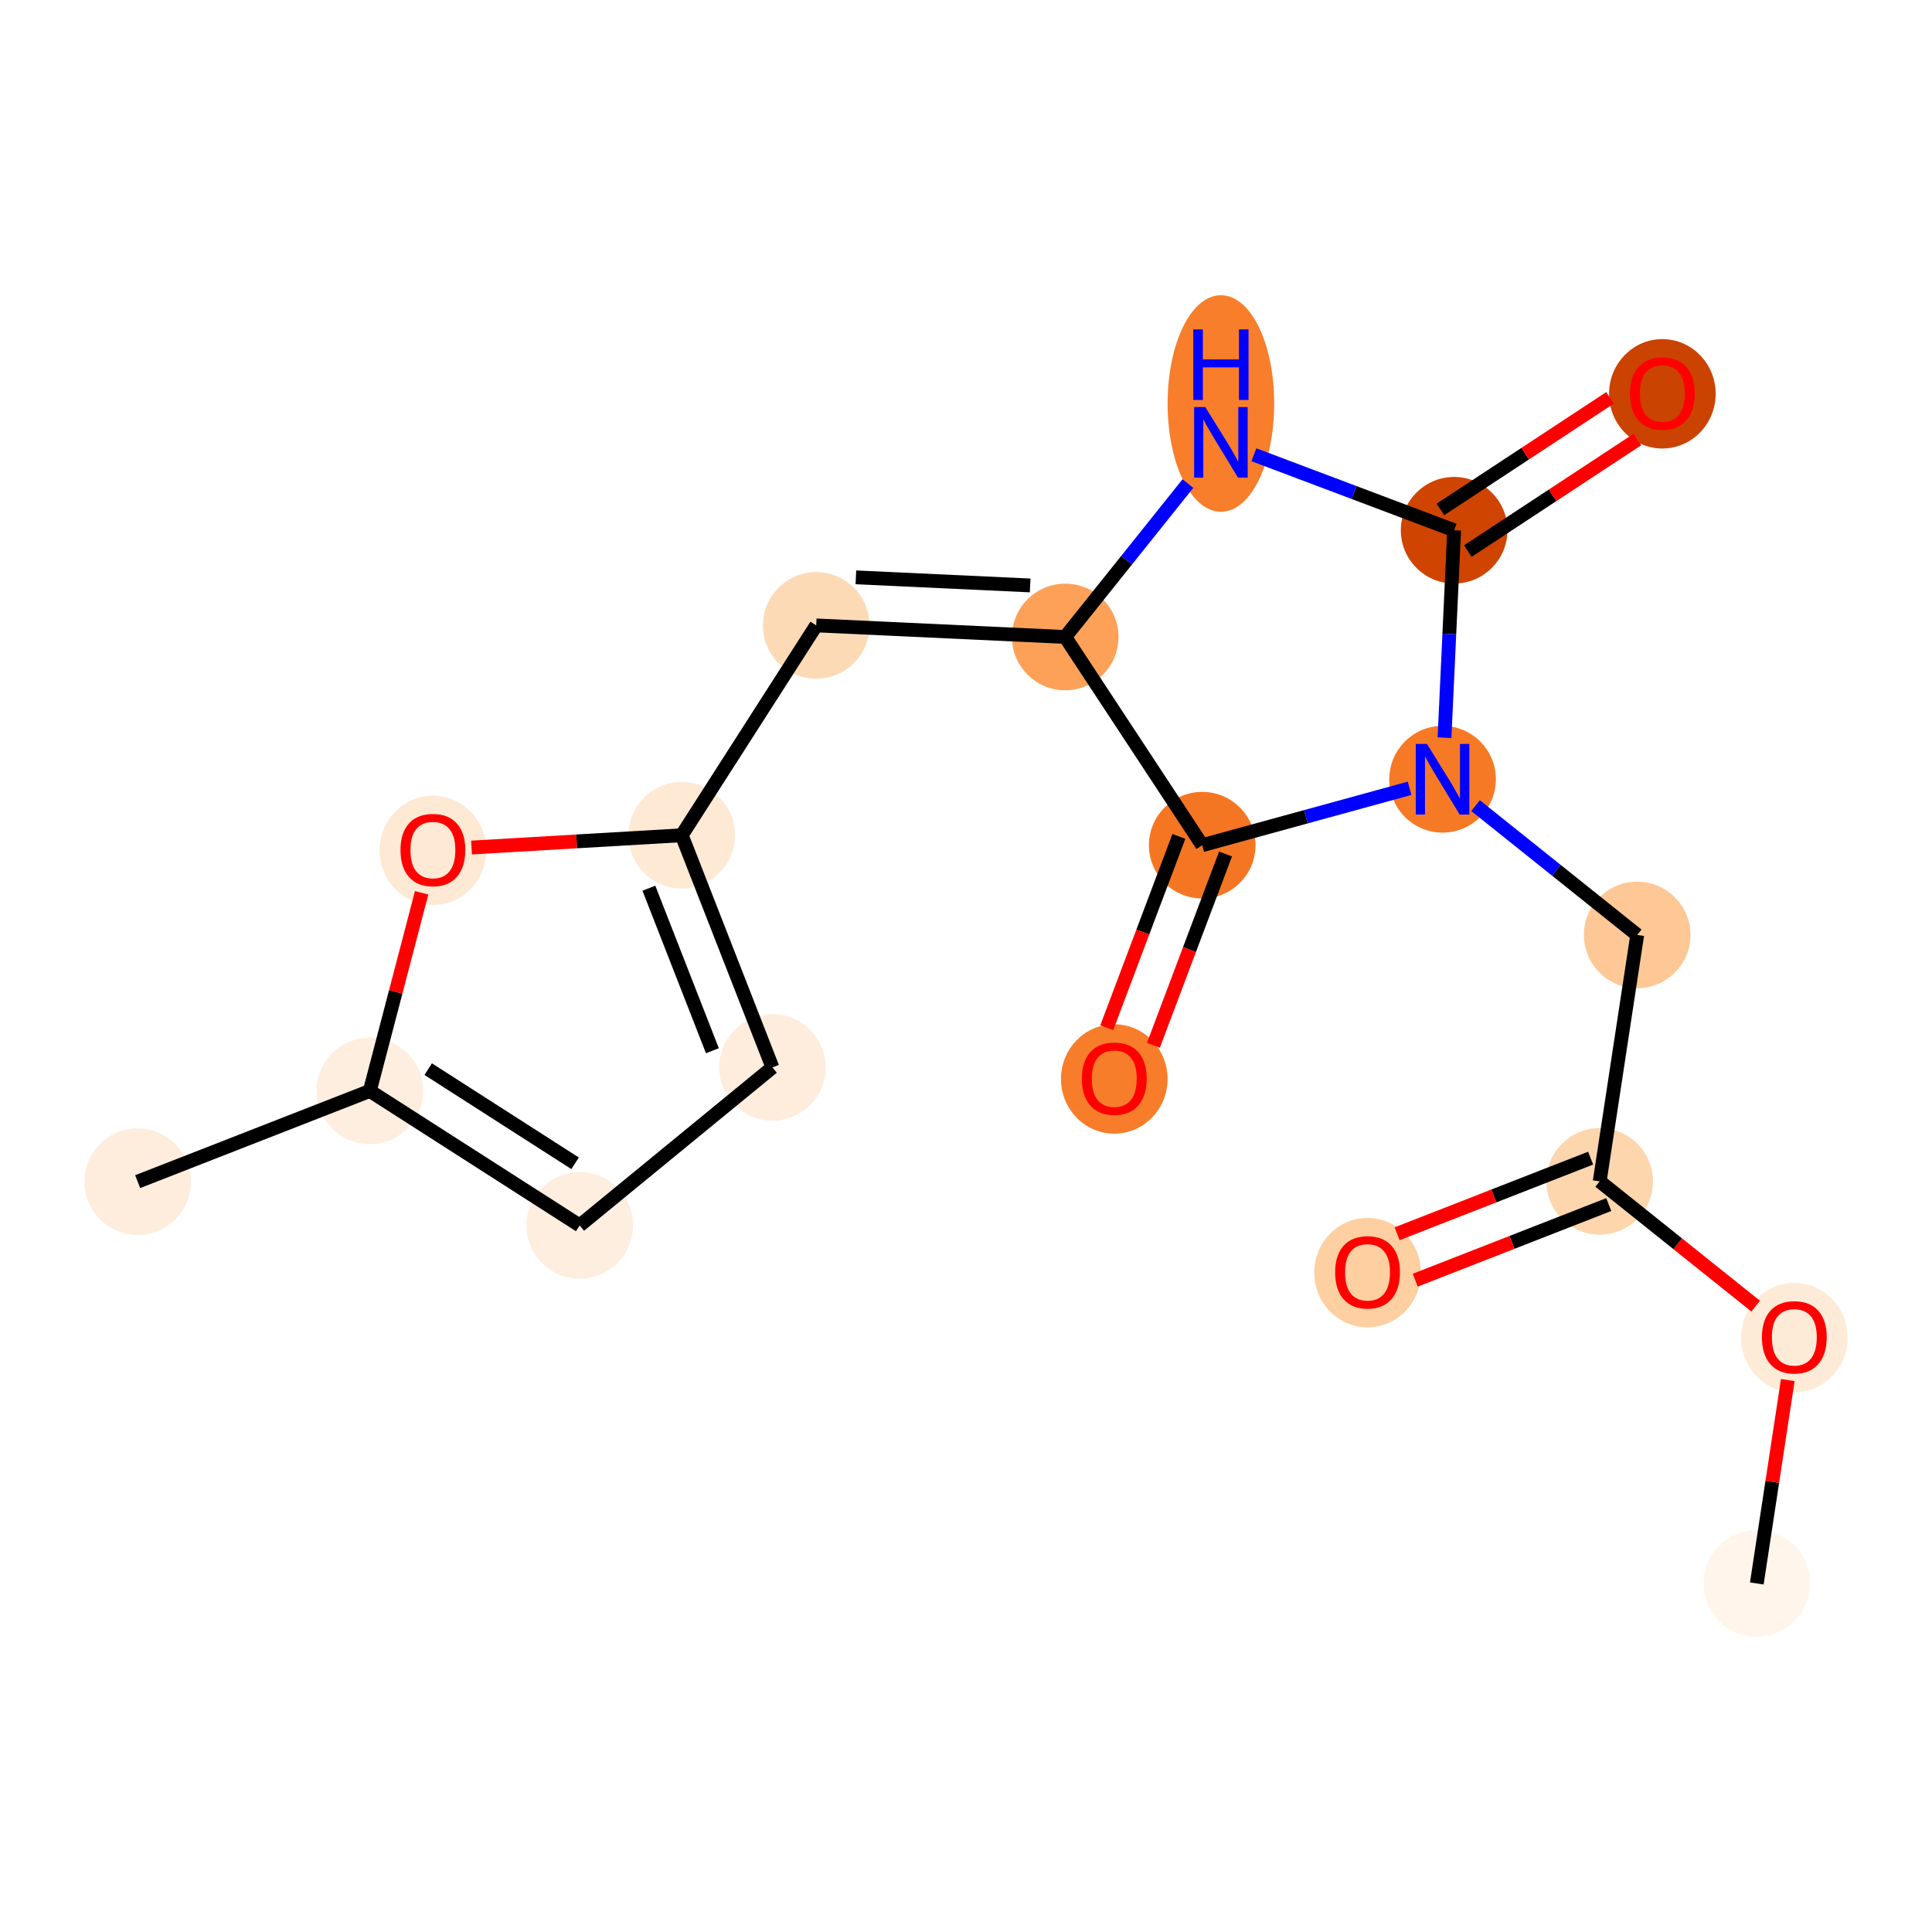 <?xml version='1.0' encoding='iso-8859-1'?>
<svg version='1.1' baseProfile='full'
              xmlns='http://www.w3.org/2000/svg'
                      xmlns:rdkit='http://www.rdkit.org/xml'
                      xmlns:xlink='http://www.w3.org/1999/xlink'
                  xml:space='preserve'
width='280px' height='280px' viewBox='0 0 280 280'>
<!-- END OF HEADER -->
<rect style='opacity:1.0;fill:#FFFFFF;stroke:none' width='280' height='280' x='0' y='0'> </rect>
<ellipse cx='254.61' cy='229.487' rx='7.225' ry='7.225'  style='fill:#FFF5EB;fill-rule:evenodd;stroke:#FFF5EB;stroke-width:1.0px;stroke-linecap:butt;stroke-linejoin:miter;stroke-opacity:1' />
<ellipse cx='260.048' cy='193.855' rx='7.225' ry='7.428'  style='fill:#FEEBD7;fill-rule:evenodd;stroke:#FEEBD7;stroke-width:1.0px;stroke-linecap:butt;stroke-linejoin:miter;stroke-opacity:1' />
<ellipse cx='231.84' cy='171.211' rx='7.225' ry='7.225'  style='fill:#FDD6AE;fill-rule:evenodd;stroke:#FDD6AE;stroke-width:1.0px;stroke-linecap:butt;stroke-linejoin:miter;stroke-opacity:1' />
<ellipse cx='198.194' cy='184.437' rx='7.225' ry='7.428'  style='fill:#FDCFA1;fill-rule:evenodd;stroke:#FDCFA1;stroke-width:1.0px;stroke-linecap:butt;stroke-linejoin:miter;stroke-opacity:1' />
<ellipse cx='237.277' cy='135.499' rx='7.225' ry='7.225'  style='fill:#FDC895;fill-rule:evenodd;stroke:#FDC895;stroke-width:1.0px;stroke-linecap:butt;stroke-linejoin:miter;stroke-opacity:1' />
<ellipse cx='209.069' cy='112.934' rx='7.225' ry='7.234'  style='fill:#F67925;fill-rule:evenodd;stroke:#F67925;stroke-width:1.0px;stroke-linecap:butt;stroke-linejoin:miter;stroke-opacity:1' />
<ellipse cx='210.744' cy='76.849' rx='7.225' ry='7.225'  style='fill:#CF4401;fill-rule:evenodd;stroke:#CF4401;stroke-width:1.0px;stroke-linecap:butt;stroke-linejoin:miter;stroke-opacity:1' />
<ellipse cx='240.921' cy='57.074' rx='7.225' ry='7.428'  style='fill:#CB4301;fill-rule:evenodd;stroke:#CB4301;stroke-width:1.0px;stroke-linecap:butt;stroke-linejoin:miter;stroke-opacity:1' />
<ellipse cx='176.943' cy='58.479' rx='7.225' ry='15.191'  style='fill:#F87E2B;fill-rule:evenodd;stroke:#F87E2B;stroke-width:1.0px;stroke-linecap:butt;stroke-linejoin:miter;stroke-opacity:1' />
<ellipse cx='154.378' cy='92.314' rx='7.225' ry='7.225'  style='fill:#FDA158;fill-rule:evenodd;stroke:#FDA158;stroke-width:1.0px;stroke-linecap:butt;stroke-linejoin:miter;stroke-opacity:1' />
<ellipse cx='118.293' cy='90.639' rx='7.225' ry='7.225'  style='fill:#FDDAB6;fill-rule:evenodd;stroke:#FDDAB6;stroke-width:1.0px;stroke-linecap:butt;stroke-linejoin:miter;stroke-opacity:1' />
<ellipse cx='98.801' cy='121.052' rx='7.225' ry='7.225'  style='fill:#FEE9D5;fill-rule:evenodd;stroke:#FEE9D5;stroke-width:1.0px;stroke-linecap:butt;stroke-linejoin:miter;stroke-opacity:1' />
<ellipse cx='111.947' cy='154.698' rx='7.225' ry='7.225'  style='fill:#FEEDDD;fill-rule:evenodd;stroke:#FEEDDD;stroke-width:1.0px;stroke-linecap:butt;stroke-linejoin:miter;stroke-opacity:1' />
<ellipse cx='84.011' cy='177.598' rx='7.225' ry='7.225'  style='fill:#FEEEDF;fill-rule:evenodd;stroke:#FEEEDF;stroke-width:1.0px;stroke-linecap:butt;stroke-linejoin:miter;stroke-opacity:1' />
<ellipse cx='53.598' cy='158.106' rx='7.225' ry='7.225'  style='fill:#FEEEDF;fill-rule:evenodd;stroke:#FEEEDF;stroke-width:1.0px;stroke-linecap:butt;stroke-linejoin:miter;stroke-opacity:1' />
<ellipse cx='19.952' cy='171.252' rx='7.225' ry='7.225'  style='fill:#FEEDDC;fill-rule:evenodd;stroke:#FEEDDC;stroke-width:1.0px;stroke-linecap:butt;stroke-linejoin:miter;stroke-opacity:1' />
<ellipse cx='62.739' cy='123.237' rx='7.225' ry='7.428'  style='fill:#FEE9D4;fill-rule:evenodd;stroke:#FEE9D4;stroke-width:1.0px;stroke-linecap:butt;stroke-linejoin:miter;stroke-opacity:1' />
<ellipse cx='174.233' cy='122.492' rx='7.225' ry='7.225'  style='fill:#F57622;fill-rule:evenodd;stroke:#F57622;stroke-width:1.0px;stroke-linecap:butt;stroke-linejoin:miter;stroke-opacity:1' />
<ellipse cx='161.489' cy='156.372' rx='7.225' ry='7.428'  style='fill:#F77D2A;fill-rule:evenodd;stroke:#F77D2A;stroke-width:1.0px;stroke-linecap:butt;stroke-linejoin:miter;stroke-opacity:1' />
<path class='bond-0 atom-0 atom-1' d='M 254.61,229.487 L 256.855,214.749' style='fill:none;fill-rule:evenodd;stroke:#000000;stroke-width:2.0px;stroke-linecap:butt;stroke-linejoin:miter;stroke-opacity:1' />
<path class='bond-0 atom-0 atom-1' d='M 256.855,214.749 L 259.099,200.01' style='fill:none;fill-rule:evenodd;stroke:#FF0000;stroke-width:2.0px;stroke-linecap:butt;stroke-linejoin:miter;stroke-opacity:1' />
<path class='bond-1 atom-1 atom-2' d='M 254.449,189.297 L 243.144,180.254' style='fill:none;fill-rule:evenodd;stroke:#FF0000;stroke-width:2.0px;stroke-linecap:butt;stroke-linejoin:miter;stroke-opacity:1' />
<path class='bond-1 atom-1 atom-2' d='M 243.144,180.254 L 231.84,171.211' style='fill:none;fill-rule:evenodd;stroke:#000000;stroke-width:2.0px;stroke-linecap:butt;stroke-linejoin:miter;stroke-opacity:1' />
<path class='bond-2 atom-2 atom-3' d='M 230.525,167.846 L 216.501,173.325' style='fill:none;fill-rule:evenodd;stroke:#000000;stroke-width:2.0px;stroke-linecap:butt;stroke-linejoin:miter;stroke-opacity:1' />
<path class='bond-2 atom-2 atom-3' d='M 216.501,173.325 L 202.478,178.805' style='fill:none;fill-rule:evenodd;stroke:#FF0000;stroke-width:2.0px;stroke-linecap:butt;stroke-linejoin:miter;stroke-opacity:1' />
<path class='bond-2 atom-2 atom-3' d='M 233.154,174.575 L 219.131,180.055' style='fill:none;fill-rule:evenodd;stroke:#000000;stroke-width:2.0px;stroke-linecap:butt;stroke-linejoin:miter;stroke-opacity:1' />
<path class='bond-2 atom-2 atom-3' d='M 219.131,180.055 L 205.107,185.534' style='fill:none;fill-rule:evenodd;stroke:#FF0000;stroke-width:2.0px;stroke-linecap:butt;stroke-linejoin:miter;stroke-opacity:1' />
<path class='bond-3 atom-2 atom-4' d='M 231.84,171.211 L 237.277,135.499' style='fill:none;fill-rule:evenodd;stroke:#000000;stroke-width:2.0px;stroke-linecap:butt;stroke-linejoin:miter;stroke-opacity:1' />
<path class='bond-4 atom-4 atom-5' d='M 237.277,135.499 L 225.564,126.129' style='fill:none;fill-rule:evenodd;stroke:#000000;stroke-width:2.0px;stroke-linecap:butt;stroke-linejoin:miter;stroke-opacity:1' />
<path class='bond-4 atom-4 atom-5' d='M 225.564,126.129 L 213.851,116.76' style='fill:none;fill-rule:evenodd;stroke:#0000FF;stroke-width:2.0px;stroke-linecap:butt;stroke-linejoin:miter;stroke-opacity:1' />
<path class='bond-5 atom-5 atom-6' d='M 209.348,106.916 L 210.046,91.882' style='fill:none;fill-rule:evenodd;stroke:#0000FF;stroke-width:2.0px;stroke-linecap:butt;stroke-linejoin:miter;stroke-opacity:1' />
<path class='bond-5 atom-5 atom-6' d='M 210.046,91.882 L 210.744,76.849' style='fill:none;fill-rule:evenodd;stroke:#000000;stroke-width:2.0px;stroke-linecap:butt;stroke-linejoin:miter;stroke-opacity:1' />
<path class='bond-18 atom-17 atom-5' d='M 174.233,122.492 L 189.259,118.369' style='fill:none;fill-rule:evenodd;stroke:#000000;stroke-width:2.0px;stroke-linecap:butt;stroke-linejoin:miter;stroke-opacity:1' />
<path class='bond-18 atom-17 atom-5' d='M 189.259,118.369 L 204.286,114.246' style='fill:none;fill-rule:evenodd;stroke:#0000FF;stroke-width:2.0px;stroke-linecap:butt;stroke-linejoin:miter;stroke-opacity:1' />
<path class='bond-6 atom-6 atom-7' d='M 212.729,79.867 L 225.018,71.782' style='fill:none;fill-rule:evenodd;stroke:#000000;stroke-width:2.0px;stroke-linecap:butt;stroke-linejoin:miter;stroke-opacity:1' />
<path class='bond-6 atom-6 atom-7' d='M 225.018,71.782 L 237.307,63.696' style='fill:none;fill-rule:evenodd;stroke:#FF0000;stroke-width:2.0px;stroke-linecap:butt;stroke-linejoin:miter;stroke-opacity:1' />
<path class='bond-6 atom-6 atom-7' d='M 208.758,73.832 L 221.047,65.746' style='fill:none;fill-rule:evenodd;stroke:#000000;stroke-width:2.0px;stroke-linecap:butt;stroke-linejoin:miter;stroke-opacity:1' />
<path class='bond-6 atom-6 atom-7' d='M 221.047,65.746 L 233.336,57.661' style='fill:none;fill-rule:evenodd;stroke:#FF0000;stroke-width:2.0px;stroke-linecap:butt;stroke-linejoin:miter;stroke-opacity:1' />
<path class='bond-7 atom-6 atom-8' d='M 210.744,76.849 L 196.235,71.379' style='fill:none;fill-rule:evenodd;stroke:#000000;stroke-width:2.0px;stroke-linecap:butt;stroke-linejoin:miter;stroke-opacity:1' />
<path class='bond-7 atom-6 atom-8' d='M 196.235,71.379 L 181.726,65.909' style='fill:none;fill-rule:evenodd;stroke:#0000FF;stroke-width:2.0px;stroke-linecap:butt;stroke-linejoin:miter;stroke-opacity:1' />
<path class='bond-8 atom-8 atom-9' d='M 172.16,70.085 L 163.269,81.199' style='fill:none;fill-rule:evenodd;stroke:#0000FF;stroke-width:2.0px;stroke-linecap:butt;stroke-linejoin:miter;stroke-opacity:1' />
<path class='bond-8 atom-8 atom-9' d='M 163.269,81.199 L 154.378,92.314' style='fill:none;fill-rule:evenodd;stroke:#000000;stroke-width:2.0px;stroke-linecap:butt;stroke-linejoin:miter;stroke-opacity:1' />
<path class='bond-9 atom-9 atom-10' d='M 154.378,92.314 L 118.293,90.639' style='fill:none;fill-rule:evenodd;stroke:#000000;stroke-width:2.0px;stroke-linecap:butt;stroke-linejoin:miter;stroke-opacity:1' />
<path class='bond-9 atom-9 atom-10' d='M 149.3,84.846 L 124.041,83.674' style='fill:none;fill-rule:evenodd;stroke:#000000;stroke-width:2.0px;stroke-linecap:butt;stroke-linejoin:miter;stroke-opacity:1' />
<path class='bond-16 atom-9 atom-17' d='M 154.378,92.314 L 174.233,122.492' style='fill:none;fill-rule:evenodd;stroke:#000000;stroke-width:2.0px;stroke-linecap:butt;stroke-linejoin:miter;stroke-opacity:1' />
<path class='bond-10 atom-10 atom-11' d='M 118.293,90.639 L 98.801,121.052' style='fill:none;fill-rule:evenodd;stroke:#000000;stroke-width:2.0px;stroke-linecap:butt;stroke-linejoin:miter;stroke-opacity:1' />
<path class='bond-11 atom-11 atom-12' d='M 98.801,121.052 L 111.947,154.698' style='fill:none;fill-rule:evenodd;stroke:#000000;stroke-width:2.0px;stroke-linecap:butt;stroke-linejoin:miter;stroke-opacity:1' />
<path class='bond-11 atom-11 atom-12' d='M 94.043,128.728 L 103.246,152.28' style='fill:none;fill-rule:evenodd;stroke:#000000;stroke-width:2.0px;stroke-linecap:butt;stroke-linejoin:miter;stroke-opacity:1' />
<path class='bond-19 atom-16 atom-11' d='M 68.338,122.831 L 83.569,121.941' style='fill:none;fill-rule:evenodd;stroke:#FF0000;stroke-width:2.0px;stroke-linecap:butt;stroke-linejoin:miter;stroke-opacity:1' />
<path class='bond-19 atom-16 atom-11' d='M 83.569,121.941 L 98.801,121.052' style='fill:none;fill-rule:evenodd;stroke:#000000;stroke-width:2.0px;stroke-linecap:butt;stroke-linejoin:miter;stroke-opacity:1' />
<path class='bond-12 atom-12 atom-13' d='M 111.947,154.698 L 84.011,177.598' style='fill:none;fill-rule:evenodd;stroke:#000000;stroke-width:2.0px;stroke-linecap:butt;stroke-linejoin:miter;stroke-opacity:1' />
<path class='bond-13 atom-13 atom-14' d='M 84.011,177.598 L 53.598,158.106' style='fill:none;fill-rule:evenodd;stroke:#000000;stroke-width:2.0px;stroke-linecap:butt;stroke-linejoin:miter;stroke-opacity:1' />
<path class='bond-13 atom-13 atom-14' d='M 83.347,168.592 L 62.059,154.947' style='fill:none;fill-rule:evenodd;stroke:#000000;stroke-width:2.0px;stroke-linecap:butt;stroke-linejoin:miter;stroke-opacity:1' />
<path class='bond-14 atom-14 atom-15' d='M 53.598,158.106 L 19.952,171.252' style='fill:none;fill-rule:evenodd;stroke:#000000;stroke-width:2.0px;stroke-linecap:butt;stroke-linejoin:miter;stroke-opacity:1' />
<path class='bond-15 atom-14 atom-16' d='M 53.598,158.106 L 57.353,143.749' style='fill:none;fill-rule:evenodd;stroke:#000000;stroke-width:2.0px;stroke-linecap:butt;stroke-linejoin:miter;stroke-opacity:1' />
<path class='bond-15 atom-14 atom-16' d='M 57.353,143.749 L 61.108,129.393' style='fill:none;fill-rule:evenodd;stroke:#FF0000;stroke-width:2.0px;stroke-linecap:butt;stroke-linejoin:miter;stroke-opacity:1' />
<path class='bond-17 atom-17 atom-18' d='M 170.853,121.217 L 165.626,135.08' style='fill:none;fill-rule:evenodd;stroke:#000000;stroke-width:2.0px;stroke-linecap:butt;stroke-linejoin:miter;stroke-opacity:1' />
<path class='bond-17 atom-17 atom-18' d='M 165.626,135.08 L 160.4,148.942' style='fill:none;fill-rule:evenodd;stroke:#FF0000;stroke-width:2.0px;stroke-linecap:butt;stroke-linejoin:miter;stroke-opacity:1' />
<path class='bond-17 atom-17 atom-18' d='M 177.613,123.766 L 172.386,137.628' style='fill:none;fill-rule:evenodd;stroke:#000000;stroke-width:2.0px;stroke-linecap:butt;stroke-linejoin:miter;stroke-opacity:1' />
<path class='bond-17 atom-17 atom-18' d='M 172.386,137.628 L 167.16,151.491' style='fill:none;fill-rule:evenodd;stroke:#FF0000;stroke-width:2.0px;stroke-linecap:butt;stroke-linejoin:miter;stroke-opacity:1' />
<path  class='atom-1' d='M 255.352 193.804
Q 255.352 191.348, 256.566 189.975
Q 257.78 188.603, 260.048 188.603
Q 262.317 188.603, 263.53 189.975
Q 264.744 191.348, 264.744 193.804
Q 264.744 196.29, 263.516 197.706
Q 262.288 199.107, 260.048 199.107
Q 257.794 199.107, 256.566 197.706
Q 255.352 196.304, 255.352 193.804
M 260.048 197.951
Q 261.609 197.951, 262.447 196.911
Q 263.299 195.856, 263.299 193.804
Q 263.299 191.796, 262.447 190.784
Q 261.609 189.759, 260.048 189.759
Q 258.488 189.759, 257.635 190.77
Q 256.797 191.781, 256.797 193.804
Q 256.797 195.871, 257.635 196.911
Q 258.488 197.951, 260.048 197.951
' fill='#FF0000'/>
<path  class='atom-3' d='M 193.497 184.386
Q 193.497 181.93, 194.711 180.557
Q 195.925 179.184, 198.194 179.184
Q 200.462 179.184, 201.676 180.557
Q 202.89 181.93, 202.89 184.386
Q 202.89 186.871, 201.661 188.288
Q 200.433 189.689, 198.194 189.689
Q 195.939 189.689, 194.711 188.288
Q 193.497 186.886, 193.497 184.386
M 198.194 188.533
Q 199.754 188.533, 200.592 187.493
Q 201.445 186.438, 201.445 184.386
Q 201.445 182.378, 200.592 181.366
Q 199.754 180.34, 198.194 180.34
Q 196.633 180.34, 195.78 181.352
Q 194.942 182.363, 194.942 184.386
Q 194.942 186.452, 195.78 187.493
Q 196.633 188.533, 198.194 188.533
' fill='#FF0000'/>
<path  class='atom-5' d='M 206.807 107.819
L 210.16 113.237
Q 210.492 113.772, 211.027 114.74
Q 211.561 115.708, 211.59 115.766
L 211.59 107.819
L 212.948 107.819
L 212.948 118.049
L 211.547 118.049
L 207.949 112.125
Q 207.53 111.431, 207.082 110.636
Q 206.648 109.842, 206.518 109.596
L 206.518 118.049
L 205.189 118.049
L 205.189 107.819
L 206.807 107.819
' fill='#0000FF'/>
<path  class='atom-7' d='M 236.225 57.023
Q 236.225 54.567, 237.439 53.194
Q 238.653 51.822, 240.921 51.822
Q 243.19 51.822, 244.403 53.194
Q 245.617 54.567, 245.617 57.023
Q 245.617 59.509, 244.389 60.925
Q 243.161 62.326, 240.921 62.326
Q 238.667 62.326, 237.439 60.925
Q 236.225 59.523, 236.225 57.023
M 240.921 61.17
Q 242.482 61.17, 243.32 60.13
Q 244.172 59.075, 244.172 57.023
Q 244.172 55.015, 243.32 54.003
Q 242.482 52.977, 240.921 52.977
Q 239.361 52.977, 238.508 53.989
Q 237.67 55, 237.67 57.023
Q 237.67 59.09, 238.508 60.13
Q 239.361 61.17, 240.921 61.17
' fill='#FF0000'/>
<path  class='atom-8' d='M 174.681 58.991
L 178.034 64.409
Q 178.366 64.944, 178.901 65.912
Q 179.435 66.88, 179.464 66.938
L 179.464 58.991
L 180.822 58.991
L 180.822 69.221
L 179.421 69.221
L 175.823 63.297
Q 175.404 62.603, 174.956 61.808
Q 174.523 61.014, 174.393 60.768
L 174.393 69.221
L 173.063 69.221
L 173.063 58.991
L 174.681 58.991
' fill='#0000FF'/>
<path  class='atom-8' d='M 172.94 47.737
L 174.327 47.737
L 174.327 52.087
L 179.558 52.087
L 179.558 47.737
L 180.945 47.737
L 180.945 57.968
L 179.558 57.968
L 179.558 53.243
L 174.327 53.243
L 174.327 57.968
L 172.94 57.968
L 172.94 47.737
' fill='#0000FF'/>
<path  class='atom-16' d='M 58.043 123.187
Q 58.043 120.73, 59.256 119.358
Q 60.47 117.985, 62.739 117.985
Q 65.007 117.985, 66.221 119.358
Q 67.435 120.73, 67.435 123.187
Q 67.435 125.672, 66.207 127.088
Q 64.978 128.49, 62.739 128.49
Q 60.485 128.49, 59.256 127.088
Q 58.043 125.687, 58.043 123.187
M 62.739 127.334
Q 64.299 127.334, 65.137 126.293
Q 65.99 125.239, 65.99 123.187
Q 65.99 121.178, 65.137 120.167
Q 64.299 119.141, 62.739 119.141
Q 61.178 119.141, 60.326 120.153
Q 59.488 121.164, 59.488 123.187
Q 59.488 125.253, 60.326 126.293
Q 61.178 127.334, 62.739 127.334
' fill='#FF0000'/>
<path  class='atom-18' d='M 156.793 156.321
Q 156.793 153.865, 158.007 152.492
Q 159.221 151.12, 161.489 151.12
Q 163.758 151.12, 164.971 152.492
Q 166.185 153.865, 166.185 156.321
Q 166.185 158.807, 164.957 160.223
Q 163.729 161.624, 161.489 161.624
Q 159.235 161.624, 158.007 160.223
Q 156.793 158.821, 156.793 156.321
M 161.489 160.468
Q 163.05 160.468, 163.888 159.428
Q 164.74 158.373, 164.74 156.321
Q 164.74 154.313, 163.888 153.301
Q 163.05 152.275, 161.489 152.275
Q 159.929 152.275, 159.076 153.287
Q 158.238 154.298, 158.238 156.321
Q 158.238 158.388, 159.076 159.428
Q 159.929 160.468, 161.489 160.468
' fill='#FF0000'/>
</svg>
